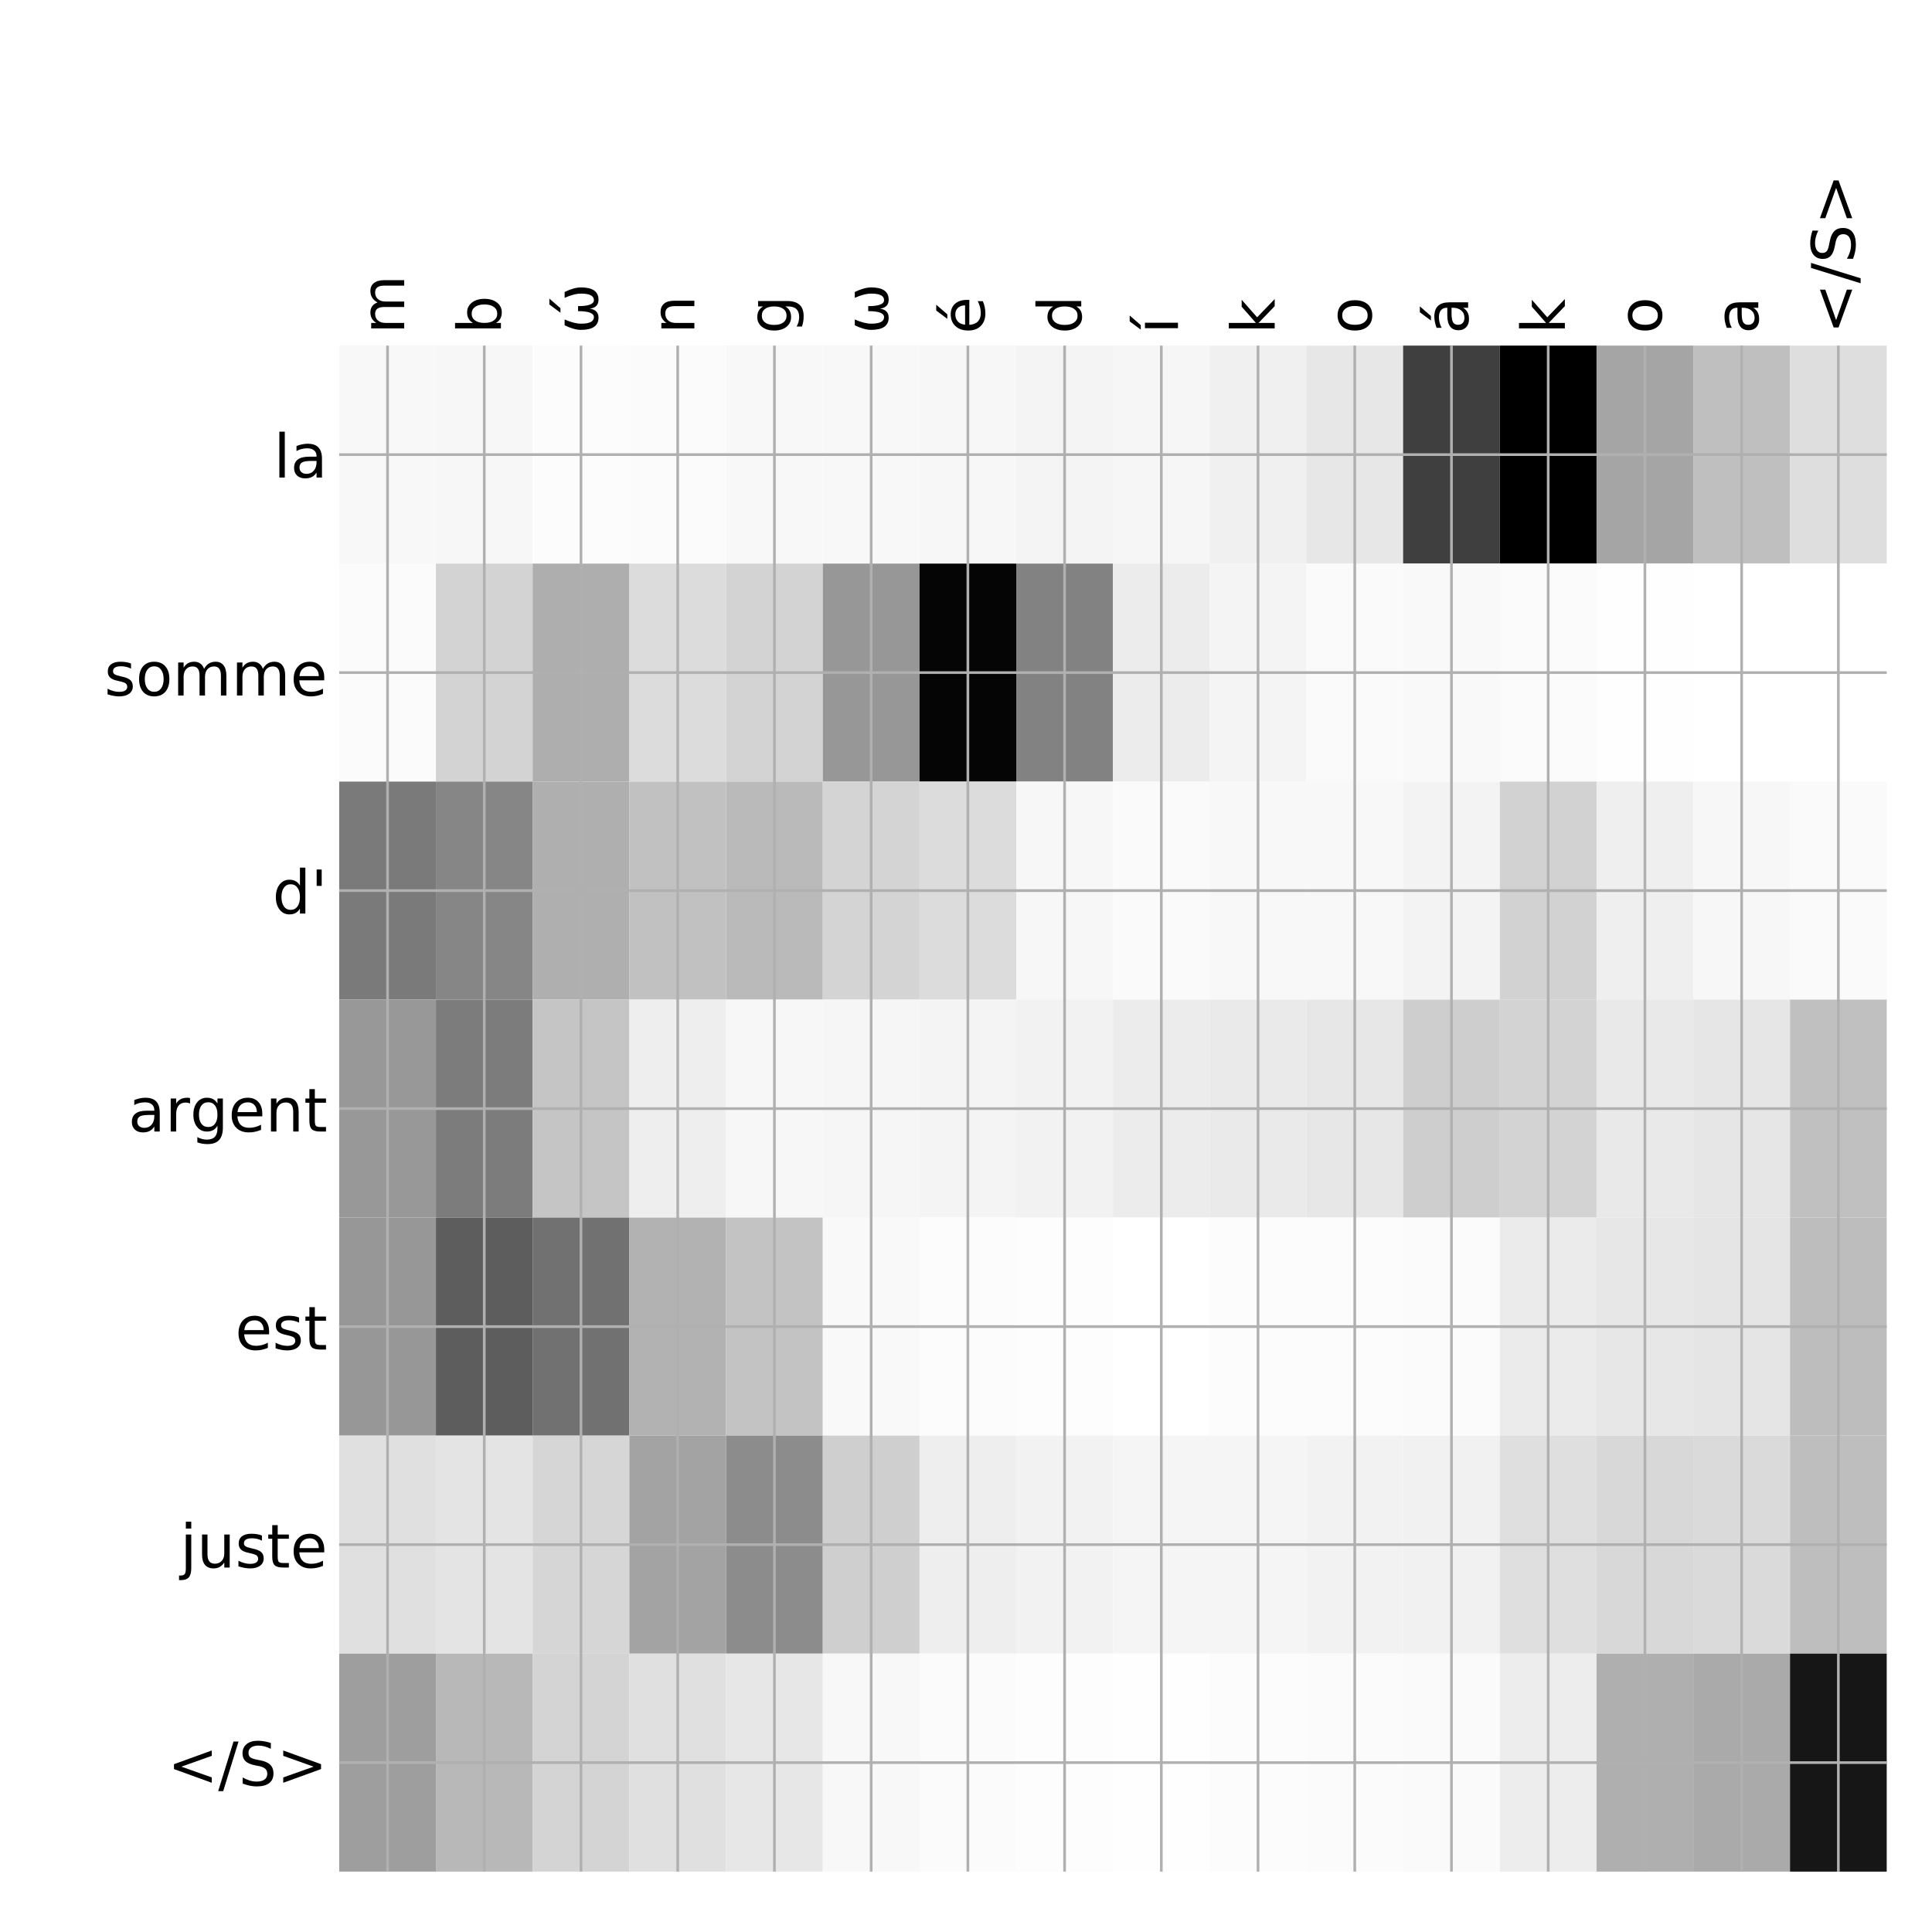 <?xml version="1.0" encoding="utf-8" standalone="no"?>
<!DOCTYPE svg PUBLIC "-//W3C//DTD SVG 1.1//EN"
  "http://www.w3.org/Graphics/SVG/1.1/DTD/svg11.dtd">
<!-- Created with matplotlib (http://matplotlib.org/) -->
<svg height="576pt" version="1.1" viewBox="0 0 576 576" width="576pt" xmlns="http://www.w3.org/2000/svg" xmlns:xlink="http://www.w3.org/1999/xlink">
 <defs>
  <style type="text/css">
*{stroke-linecap:butt;stroke-linejoin:round;}
  </style>
 </defs>
 <g id="figure_1">
  <g id="patch_1">
   <path d="M 0 576 
L 576 576 
L 576 0 
L 0 0 
z
" style="fill:#ffffff;"/>
  </g>
  <g id="axes_1">
   <g id="PolyCollection_1">
    <path clip-path="url(#pc7b82cb792)" d="M 101.125 103.033 
L 101.125 168.029 
L 129.961 168.029 
L 129.961 103.033 
L 101.125 103.033 
z
" style="fill:#f8f8f8;"/>
    <path clip-path="url(#pc7b82cb792)" d="M 129.961 103.033 
L 129.961 168.029 
L 158.797 168.029 
L 158.797 103.033 
L 129.961 103.033 
z
" style="fill:#f7f7f7;"/>
    <path clip-path="url(#pc7b82cb792)" d="M 158.797 103.033 
L 158.797 168.029 
L 187.633 168.029 
L 187.633 103.033 
L 158.797 103.033 
z
" style="fill:#fcfcfc;"/>
    <path clip-path="url(#pc7b82cb792)" d="M 187.633 103.033 
L 187.633 168.029 
L 216.469 168.029 
L 216.469 103.033 
L 187.633 103.033 
z
" style="fill:#fbfbfb;"/>
    <path clip-path="url(#pc7b82cb792)" d="M 216.469 103.033 
L 216.469 168.029 
L 245.305 168.029 
L 245.305 103.033 
L 216.469 103.033 
z
" style="fill:#f8f8f8;"/>
    <path clip-path="url(#pc7b82cb792)" d="M 245.305 103.033 
L 245.305 168.029 
L 274.141 168.029 
L 274.141 103.033 
L 245.305 103.033 
z
" style="fill:#f8f8f8;"/>
    <path clip-path="url(#pc7b82cb792)" d="M 274.141 103.033 
L 274.141 168.029 
L 302.977 168.029 
L 302.977 103.033 
L 274.141 103.033 
z
" style="fill:#f7f7f7;"/>
    <path clip-path="url(#pc7b82cb792)" d="M 302.977 103.033 
L 302.977 168.029 
L 331.812 168.029 
L 331.812 103.033 
L 302.977 103.033 
z
" style="fill:#f4f4f4;"/>
    <path clip-path="url(#pc7b82cb792)" d="M 331.812 103.033 
L 331.812 168.029 
L 360.648 168.029 
L 360.648 103.033 
L 331.812 103.033 
z
" style="fill:#f6f6f6;"/>
    <path clip-path="url(#pc7b82cb792)" d="M 360.648 103.033 
L 360.648 168.029 
L 389.484 168.029 
L 389.484 103.033 
L 360.648 103.033 
z
" style="fill:#f0f0f0;"/>
    <path clip-path="url(#pc7b82cb792)" d="M 389.484 103.033 
L 389.484 168.029 
L 418.32 168.029 
L 418.32 103.033 
L 389.484 103.033 
z
" style="fill:#e7e7e7;"/>
    <path clip-path="url(#pc7b82cb792)" d="M 418.32 103.033 
L 418.32 168.029 
L 447.156 168.029 
L 447.156 103.033 
L 418.32 103.033 
z
" style="fill:#3f3f3f;"/>
    <path clip-path="url(#pc7b82cb792)" d="M 447.156 103.033 
L 447.156 168.029 
L 475.992 168.029 
L 475.992 103.033 
L 447.156 103.033 
z
"/>
    <path clip-path="url(#pc7b82cb792)" d="M 475.992 103.033 
L 475.992 168.029 
L 504.828 168.029 
L 504.828 103.033 
L 475.992 103.033 
z
" style="fill:#a5a5a5;"/>
    <path clip-path="url(#pc7b82cb792)" d="M 504.828 103.033 
L 504.828 168.029 
L 533.664 168.029 
L 533.664 103.033 
L 504.828 103.033 
z
" style="fill:#bfbfbf;"/>
    <path clip-path="url(#pc7b82cb792)" d="M 533.664 103.033 
L 533.664 168.029 
L 562.5 168.029 
L 562.5 103.033 
L 533.664 103.033 
z
" style="fill:#dedede;"/>
    <path clip-path="url(#pc7b82cb792)" d="M 101.125 168.029 
L 101.125 233.024 
L 129.961 233.024 
L 129.961 168.029 
L 101.125 168.029 
z
" style="fill:#fbfbfb;"/>
    <path clip-path="url(#pc7b82cb792)" d="M 129.961 168.029 
L 129.961 233.024 
L 158.797 233.024 
L 158.797 168.029 
L 129.961 168.029 
z
" style="fill:#d3d3d3;"/>
    <path clip-path="url(#pc7b82cb792)" d="M 158.797 168.029 
L 158.797 233.024 
L 187.633 233.024 
L 187.633 168.029 
L 158.797 168.029 
z
" style="fill:#aeaeae;"/>
    <path clip-path="url(#pc7b82cb792)" d="M 187.633 168.029 
L 187.633 233.024 
L 216.469 233.024 
L 216.469 168.029 
L 187.633 168.029 
z
" style="fill:#dcdcdc;"/>
    <path clip-path="url(#pc7b82cb792)" d="M 216.469 168.029 
L 216.469 233.024 
L 245.305 233.024 
L 245.305 168.029 
L 216.469 168.029 
z
" style="fill:#d3d3d3;"/>
    <path clip-path="url(#pc7b82cb792)" d="M 245.305 168.029 
L 245.305 233.024 
L 274.141 233.024 
L 274.141 168.029 
L 245.305 168.029 
z
" style="fill:#979797;"/>
    <path clip-path="url(#pc7b82cb792)" d="M 274.141 168.029 
L 274.141 233.024 
L 302.977 233.024 
L 302.977 168.029 
L 274.141 168.029 
z
" style="fill:#050505;"/>
    <path clip-path="url(#pc7b82cb792)" d="M 302.977 168.029 
L 302.977 233.024 
L 331.812 233.024 
L 331.812 168.029 
L 302.977 168.029 
z
" style="fill:#828282;"/>
    <path clip-path="url(#pc7b82cb792)" d="M 331.812 168.029 
L 331.812 233.024 
L 360.648 233.024 
L 360.648 168.029 
L 331.812 168.029 
z
" style="fill:#ececec;"/>
    <path clip-path="url(#pc7b82cb792)" d="M 360.648 168.029 
L 360.648 233.024 
L 389.484 233.024 
L 389.484 168.029 
L 360.648 168.029 
z
" style="fill:#f4f4f4;"/>
    <path clip-path="url(#pc7b82cb792)" d="M 389.484 168.029 
L 389.484 233.024 
L 418.32 233.024 
L 418.32 168.029 
L 389.484 168.029 
z
" style="fill:#fafafa;"/>
    <path clip-path="url(#pc7b82cb792)" d="M 418.32 168.029 
L 418.32 233.024 
L 447.156 233.024 
L 447.156 168.029 
L 418.32 168.029 
z
" style="fill:#f9f9f9;"/>
    <path clip-path="url(#pc7b82cb792)" d="M 447.156 168.029 
L 447.156 233.024 
L 475.992 233.024 
L 475.992 168.029 
L 447.156 168.029 
z
" style="fill:#fbfbfb;"/>
    <path clip-path="url(#pc7b82cb792)" d="M 475.992 168.029 
L 475.992 233.024 
L 504.828 233.024 
L 504.828 168.029 
L 475.992 168.029 
z
" style="fill:#fefefe;"/>
    <path clip-path="url(#pc7b82cb792)" d="M 504.828 168.029 
L 504.828 233.024 
L 533.664 233.024 
L 533.664 168.029 
L 504.828 168.029 
z
" style="fill:#ffffff;"/>
    <path clip-path="url(#pc7b82cb792)" d="M 533.664 168.029 
L 533.664 233.024 
L 562.5 233.024 
L 562.5 168.029 
L 533.664 168.029 
z
" style="fill:#ffffff;"/>
    <path clip-path="url(#pc7b82cb792)" d="M 101.125 233.024 
L 101.125 298.019 
L 129.961 298.019 
L 129.961 233.024 
L 101.125 233.024 
z
" style="fill:#7a7a7a;"/>
    <path clip-path="url(#pc7b82cb792)" d="M 129.961 233.024 
L 129.961 298.019 
L 158.797 298.019 
L 158.797 233.024 
L 129.961 233.024 
z
" style="fill:#868686;"/>
    <path clip-path="url(#pc7b82cb792)" d="M 158.797 233.024 
L 158.797 298.019 
L 187.633 298.019 
L 187.633 233.024 
L 158.797 233.024 
z
" style="fill:#afafaf;"/>
    <path clip-path="url(#pc7b82cb792)" d="M 187.633 233.024 
L 187.633 298.019 
L 216.469 298.019 
L 216.469 233.024 
L 187.633 233.024 
z
" style="fill:#c1c1c1;"/>
    <path clip-path="url(#pc7b82cb792)" d="M 216.469 233.024 
L 216.469 298.019 
L 245.305 298.019 
L 245.305 233.024 
L 216.469 233.024 
z
" style="fill:#bababa;"/>
    <path clip-path="url(#pc7b82cb792)" d="M 245.305 233.024 
L 245.305 298.019 
L 274.141 298.019 
L 274.141 233.024 
L 245.305 233.024 
z
" style="fill:#d4d4d4;"/>
    <path clip-path="url(#pc7b82cb792)" d="M 274.141 233.024 
L 274.141 298.019 
L 302.977 298.019 
L 302.977 233.024 
L 274.141 233.024 
z
" style="fill:#dcdcdc;"/>
    <path clip-path="url(#pc7b82cb792)" d="M 302.977 233.024 
L 302.977 298.019 
L 331.812 298.019 
L 331.812 233.024 
L 302.977 233.024 
z
" style="fill:#f7f7f7;"/>
    <path clip-path="url(#pc7b82cb792)" d="M 331.812 233.024 
L 331.812 298.019 
L 360.648 298.019 
L 360.648 233.024 
L 331.812 233.024 
z
" style="fill:#fafafa;"/>
    <path clip-path="url(#pc7b82cb792)" d="M 360.648 233.024 
L 360.648 298.019 
L 389.484 298.019 
L 389.484 233.024 
L 360.648 233.024 
z
" style="fill:#f8f8f8;"/>
    <path clip-path="url(#pc7b82cb792)" d="M 389.484 233.024 
L 389.484 298.019 
L 418.32 298.019 
L 418.32 233.024 
L 389.484 233.024 
z
" style="fill:#f8f8f8;"/>
    <path clip-path="url(#pc7b82cb792)" d="M 418.32 233.024 
L 418.32 298.019 
L 447.156 298.019 
L 447.156 233.024 
L 418.32 233.024 
z
" style="fill:#f3f3f3;"/>
    <path clip-path="url(#pc7b82cb792)" d="M 447.156 233.024 
L 447.156 298.019 
L 475.992 298.019 
L 475.992 233.024 
L 447.156 233.024 
z
" style="fill:#d2d2d2;"/>
    <path clip-path="url(#pc7b82cb792)" d="M 475.992 233.024 
L 475.992 298.019 
L 504.828 298.019 
L 504.828 233.024 
L 475.992 233.024 
z
" style="fill:#efefef;"/>
    <path clip-path="url(#pc7b82cb792)" d="M 504.828 233.024 
L 504.828 298.019 
L 533.664 298.019 
L 533.664 233.024 
L 504.828 233.024 
z
" style="fill:#f7f7f7;"/>
    <path clip-path="url(#pc7b82cb792)" d="M 533.664 233.024 
L 533.664 298.019 
L 562.5 298.019 
L 562.5 233.024 
L 533.664 233.024 
z
" style="fill:#fafafa;"/>
    <path clip-path="url(#pc7b82cb792)" d="M 101.125 298.019 
L 101.125 363.014 
L 129.961 363.014 
L 129.961 298.019 
L 101.125 298.019 
z
" style="fill:#989898;"/>
    <path clip-path="url(#pc7b82cb792)" d="M 129.961 298.019 
L 129.961 363.014 
L 158.797 363.014 
L 158.797 298.019 
L 129.961 298.019 
z
" style="fill:#7c7c7c;"/>
    <path clip-path="url(#pc7b82cb792)" d="M 158.797 298.019 
L 158.797 363.014 
L 187.633 363.014 
L 187.633 298.019 
L 158.797 298.019 
z
" style="fill:#c5c5c5;"/>
    <path clip-path="url(#pc7b82cb792)" d="M 187.633 298.019 
L 187.633 363.014 
L 216.469 363.014 
L 216.469 298.019 
L 187.633 298.019 
z
" style="fill:#eeeeee;"/>
    <path clip-path="url(#pc7b82cb792)" d="M 216.469 298.019 
L 216.469 363.014 
L 245.305 363.014 
L 245.305 298.019 
L 216.469 298.019 
z
" style="fill:#f7f7f7;"/>
    <path clip-path="url(#pc7b82cb792)" d="M 245.305 298.019 
L 245.305 363.014 
L 274.141 363.014 
L 274.141 298.019 
L 245.305 298.019 
z
" style="fill:#f6f6f6;"/>
    <path clip-path="url(#pc7b82cb792)" d="M 274.141 298.019 
L 274.141 363.014 
L 302.977 363.014 
L 302.977 298.019 
L 274.141 298.019 
z
" style="fill:#f4f4f4;"/>
    <path clip-path="url(#pc7b82cb792)" d="M 302.977 298.019 
L 302.977 363.014 
L 331.812 363.014 
L 331.812 298.019 
L 302.977 298.019 
z
" style="fill:#f2f2f2;"/>
    <path clip-path="url(#pc7b82cb792)" d="M 331.812 298.019 
L 331.812 363.014 
L 360.648 363.014 
L 360.648 298.019 
L 331.812 298.019 
z
" style="fill:#ececec;"/>
    <path clip-path="url(#pc7b82cb792)" d="M 360.648 298.019 
L 360.648 363.014 
L 389.484 363.014 
L 389.484 298.019 
L 360.648 298.019 
z
" style="fill:#eaeaea;"/>
    <path clip-path="url(#pc7b82cb792)" d="M 389.484 298.019 
L 389.484 363.014 
L 418.32 363.014 
L 418.32 298.019 
L 389.484 298.019 
z
" style="fill:#e7e7e7;"/>
    <path clip-path="url(#pc7b82cb792)" d="M 418.32 298.019 
L 418.32 363.014 
L 447.156 363.014 
L 447.156 298.019 
L 418.32 298.019 
z
" style="fill:#cecece;"/>
    <path clip-path="url(#pc7b82cb792)" d="M 447.156 298.019 
L 447.156 363.014 
L 475.992 363.014 
L 475.992 298.019 
L 447.156 298.019 
z
" style="fill:#d3d3d3;"/>
    <path clip-path="url(#pc7b82cb792)" d="M 475.992 298.019 
L 475.992 363.014 
L 504.828 363.014 
L 504.828 298.019 
L 475.992 298.019 
z
" style="fill:#e9e9e9;"/>
    <path clip-path="url(#pc7b82cb792)" d="M 504.828 298.019 
L 504.828 363.014 
L 533.664 363.014 
L 533.664 298.019 
L 504.828 298.019 
z
" style="fill:#e6e6e6;"/>
    <path clip-path="url(#pc7b82cb792)" d="M 533.664 298.019 
L 533.664 363.014 
L 562.5 363.014 
L 562.5 298.019 
L 533.664 298.019 
z
" style="fill:#c0c0c0;"/>
    <path clip-path="url(#pc7b82cb792)" d="M 101.125 363.014 
L 101.125 428.01 
L 129.961 428.01 
L 129.961 363.014 
L 101.125 363.014 
z
" style="fill:#979797;"/>
    <path clip-path="url(#pc7b82cb792)" d="M 129.961 363.014 
L 129.961 428.01 
L 158.797 428.01 
L 158.797 363.014 
L 129.961 363.014 
z
" style="fill:#5d5d5d;"/>
    <path clip-path="url(#pc7b82cb792)" d="M 158.797 363.014 
L 158.797 428.01 
L 187.633 428.01 
L 187.633 363.014 
L 158.797 363.014 
z
" style="fill:#717171;"/>
    <path clip-path="url(#pc7b82cb792)" d="M 187.633 363.014 
L 187.633 428.01 
L 216.469 428.01 
L 216.469 363.014 
L 187.633 363.014 
z
" style="fill:#b2b2b2;"/>
    <path clip-path="url(#pc7b82cb792)" d="M 216.469 363.014 
L 216.469 428.01 
L 245.305 428.01 
L 245.305 363.014 
L 216.469 363.014 
z
" style="fill:#c3c3c3;"/>
    <path clip-path="url(#pc7b82cb792)" d="M 245.305 363.014 
L 245.305 428.01 
L 274.141 428.01 
L 274.141 363.014 
L 245.305 363.014 
z
" style="fill:#f9f9f9;"/>
    <path clip-path="url(#pc7b82cb792)" d="M 274.141 363.014 
L 274.141 428.01 
L 302.977 428.01 
L 302.977 363.014 
L 274.141 363.014 
z
" style="fill:#fcfcfc;"/>
    <path clip-path="url(#pc7b82cb792)" d="M 302.977 363.014 
L 302.977 428.01 
L 331.812 428.01 
L 331.812 363.014 
L 302.977 363.014 
z
" style="fill:#fdfdfd;"/>
    <path clip-path="url(#pc7b82cb792)" d="M 331.812 363.014 
L 331.812 428.01 
L 360.648 428.01 
L 360.648 363.014 
L 331.812 363.014 
z
" style="fill:#ffffff;"/>
    <path clip-path="url(#pc7b82cb792)" d="M 360.648 363.014 
L 360.648 428.01 
L 389.484 428.01 
L 389.484 363.014 
L 360.648 363.014 
z
" style="fill:#fcfcfc;"/>
    <path clip-path="url(#pc7b82cb792)" d="M 389.484 363.014 
L 389.484 428.01 
L 418.32 428.01 
L 418.32 363.014 
L 389.484 363.014 
z
" style="fill:#fcfcfc;"/>
    <path clip-path="url(#pc7b82cb792)" d="M 418.32 363.014 
L 418.32 428.01 
L 447.156 428.01 
L 447.156 363.014 
L 418.32 363.014 
z
" style="fill:#fbfbfb;"/>
    <path clip-path="url(#pc7b82cb792)" d="M 447.156 363.014 
L 447.156 428.01 
L 475.992 428.01 
L 475.992 363.014 
L 447.156 363.014 
z
" style="fill:#ebebeb;"/>
    <path clip-path="url(#pc7b82cb792)" d="M 475.992 363.014 
L 475.992 428.01 
L 504.828 428.01 
L 504.828 363.014 
L 475.992 363.014 
z
" style="fill:#e7e7e7;"/>
    <path clip-path="url(#pc7b82cb792)" d="M 504.828 363.014 
L 504.828 428.01 
L 533.664 428.01 
L 533.664 363.014 
L 504.828 363.014 
z
" style="fill:#e5e5e5;"/>
    <path clip-path="url(#pc7b82cb792)" d="M 533.664 363.014 
L 533.664 428.01 
L 562.5 428.01 
L 562.5 363.014 
L 533.664 363.014 
z
" style="fill:#bdbdbd;"/>
    <path clip-path="url(#pc7b82cb792)" d="M 101.125 428.01 
L 101.125 493.005 
L 129.961 493.005 
L 129.961 428.01 
L 101.125 428.01 
z
" style="fill:#e0e0e0;"/>
    <path clip-path="url(#pc7b82cb792)" d="M 129.961 428.01 
L 129.961 493.005 
L 158.797 493.005 
L 158.797 428.01 
L 129.961 428.01 
z
" style="fill:#e4e4e4;"/>
    <path clip-path="url(#pc7b82cb792)" d="M 158.797 428.01 
L 158.797 493.005 
L 187.633 493.005 
L 187.633 428.01 
L 158.797 428.01 
z
" style="fill:#d6d6d6;"/>
    <path clip-path="url(#pc7b82cb792)" d="M 187.633 428.01 
L 187.633 493.005 
L 216.469 493.005 
L 216.469 428.01 
L 187.633 428.01 
z
" style="fill:#a3a3a3;"/>
    <path clip-path="url(#pc7b82cb792)" d="M 216.469 428.01 
L 216.469 493.005 
L 245.305 493.005 
L 245.305 428.01 
L 216.469 428.01 
z
" style="fill:#8c8c8c;"/>
    <path clip-path="url(#pc7b82cb792)" d="M 245.305 428.01 
L 245.305 493.005 
L 274.141 493.005 
L 274.141 428.01 
L 245.305 428.01 
z
" style="fill:#cfcfcf;"/>
    <path clip-path="url(#pc7b82cb792)" d="M 274.141 428.01 
L 274.141 493.005 
L 302.977 493.005 
L 302.977 428.01 
L 274.141 428.01 
z
" style="fill:#eeeeee;"/>
    <path clip-path="url(#pc7b82cb792)" d="M 302.977 428.01 
L 302.977 493.005 
L 331.812 493.005 
L 331.812 428.01 
L 302.977 428.01 
z
" style="fill:#f2f2f2;"/>
    <path clip-path="url(#pc7b82cb792)" d="M 331.812 428.01 
L 331.812 493.005 
L 360.648 493.005 
L 360.648 428.01 
L 331.812 428.01 
z
" style="fill:#f5f5f5;"/>
    <path clip-path="url(#pc7b82cb792)" d="M 360.648 428.01 
L 360.648 493.005 
L 389.484 493.005 
L 389.484 428.01 
L 360.648 428.01 
z
" style="fill:#f5f5f5;"/>
    <path clip-path="url(#pc7b82cb792)" d="M 389.484 428.01 
L 389.484 493.005 
L 418.32 493.005 
L 418.32 428.01 
L 389.484 428.01 
z
" style="fill:#f2f2f2;"/>
    <path clip-path="url(#pc7b82cb792)" d="M 418.32 428.01 
L 418.32 493.005 
L 447.156 493.005 
L 447.156 428.01 
L 418.32 428.01 
z
" style="fill:#f1f1f1;"/>
    <path clip-path="url(#pc7b82cb792)" d="M 447.156 428.01 
L 447.156 493.005 
L 475.992 493.005 
L 475.992 428.01 
L 447.156 428.01 
z
" style="fill:#dfdfdf;"/>
    <path clip-path="url(#pc7b82cb792)" d="M 475.992 428.01 
L 475.992 493.005 
L 504.828 493.005 
L 504.828 428.01 
L 475.992 428.01 
z
" style="fill:#d8d8d8;"/>
    <path clip-path="url(#pc7b82cb792)" d="M 504.828 428.01 
L 504.828 493.005 
L 533.664 493.005 
L 533.664 428.01 
L 504.828 428.01 
z
" style="fill:#dadada;"/>
    <path clip-path="url(#pc7b82cb792)" d="M 533.664 428.01 
L 533.664 493.005 
L 562.5 493.005 
L 562.5 428.01 
L 533.664 428.01 
z
" style="fill:#bebebe;"/>
    <path clip-path="url(#pc7b82cb792)" d="M 101.125 493.005 
L 101.125 558 
L 129.961 558 
L 129.961 493.005 
L 101.125 493.005 
z
" style="fill:#9e9e9e;"/>
    <path clip-path="url(#pc7b82cb792)" d="M 129.961 493.005 
L 129.961 558 
L 158.797 558 
L 158.797 493.005 
L 129.961 493.005 
z
" style="fill:#b8b8b8;"/>
    <path clip-path="url(#pc7b82cb792)" d="M 158.797 493.005 
L 158.797 558 
L 187.633 558 
L 187.633 493.005 
L 158.797 493.005 
z
" style="fill:#d4d4d4;"/>
    <path clip-path="url(#pc7b82cb792)" d="M 187.633 493.005 
L 187.633 558 
L 216.469 558 
L 216.469 493.005 
L 187.633 493.005 
z
" style="fill:#e0e0e0;"/>
    <path clip-path="url(#pc7b82cb792)" d="M 216.469 493.005 
L 216.469 558 
L 245.305 558 
L 245.305 493.005 
L 216.469 493.005 
z
" style="fill:#e7e7e7;"/>
    <path clip-path="url(#pc7b82cb792)" d="M 245.305 493.005 
L 245.305 558 
L 274.141 558 
L 274.141 493.005 
L 245.305 493.005 
z
" style="fill:#f8f8f8;"/>
    <path clip-path="url(#pc7b82cb792)" d="M 274.141 493.005 
L 274.141 558 
L 302.977 558 
L 302.977 493.005 
L 274.141 493.005 
z
" style="fill:#fbfbfb;"/>
    <path clip-path="url(#pc7b82cb792)" d="M 302.977 493.005 
L 302.977 558 
L 331.812 558 
L 331.812 493.005 
L 302.977 493.005 
z
" style="fill:#fdfdfd;"/>
    <path clip-path="url(#pc7b82cb792)" d="M 331.812 493.005 
L 331.812 558 
L 360.648 558 
L 360.648 493.005 
L 331.812 493.005 
z
" style="fill:#fefefe;"/>
    <path clip-path="url(#pc7b82cb792)" d="M 360.648 493.005 
L 360.648 558 
L 389.484 558 
L 389.484 493.005 
L 360.648 493.005 
z
" style="fill:#fcfcfc;"/>
    <path clip-path="url(#pc7b82cb792)" d="M 389.484 493.005 
L 389.484 558 
L 418.32 558 
L 418.32 493.005 
L 389.484 493.005 
z
" style="fill:#fbfbfb;"/>
    <path clip-path="url(#pc7b82cb792)" d="M 418.32 493.005 
L 418.32 558 
L 447.156 558 
L 447.156 493.005 
L 418.32 493.005 
z
" style="fill:#fafafa;"/>
    <path clip-path="url(#pc7b82cb792)" d="M 447.156 493.005 
L 447.156 558 
L 475.992 558 
L 475.992 493.005 
L 447.156 493.005 
z
" style="fill:#ededed;"/>
    <path clip-path="url(#pc7b82cb792)" d="M 475.992 493.005 
L 475.992 558 
L 504.828 558 
L 504.828 493.005 
L 475.992 493.005 
z
" style="fill:#afafaf;"/>
    <path clip-path="url(#pc7b82cb792)" d="M 504.828 493.005 
L 504.828 558 
L 533.664 558 
L 533.664 493.005 
L 504.828 493.005 
z
" style="fill:#aaaaaa;"/>
    <path clip-path="url(#pc7b82cb792)" d="M 533.664 493.005 
L 533.664 558 
L 562.5 558 
L 562.5 493.005 
L 533.664 493.005 
z
" style="fill:#161616;"/>
   </g>
   <g id="matplotlib.axis_1">
    <g id="xtick_1">
     <g id="line2d_1">
      <path clip-path="url(#pc7b82cb792)" d="M 115.543 558 
L 115.543 103.033 
" style="fill:none;stroke:#b0b0b0;stroke-linecap:square;stroke-width:0.8;"/>
     </g>
     <g id="line2d_2"/>
     <g id="text_1">
      <!-- m -->
      <defs>
       <path d="M 52 44.188 
Q 55.375 50.25 60.062 53.125 
Q 64.75 56 71.094 56 
Q 79.641 56 84.281 50.016 
Q 88.922 44.047 88.922 33.016 
L 88.922 0 
L 79.891 0 
L 79.891 32.719 
Q 79.891 40.578 77.094 44.375 
Q 74.312 48.188 68.609 48.188 
Q 61.625 48.188 57.562 43.547 
Q 53.516 38.922 53.516 30.906 
L 53.516 0 
L 44.484 0 
L 44.484 32.719 
Q 44.484 40.625 41.703 44.406 
Q 38.922 48.188 33.109 48.188 
Q 26.219 48.188 22.156 43.531 
Q 18.109 38.875 18.109 30.906 
L 18.109 0 
L 9.078 0 
L 9.078 54.688 
L 18.109 54.688 
L 18.109 46.188 
Q 21.188 51.219 25.484 53.609 
Q 29.781 56 35.688 56 
Q 41.656 56 45.828 52.969 
Q 50 49.953 52 44.188 
z
" id="DejaVuSans-6d"/>
      </defs>
      <g transform="translate(120.51 99.533)rotate(-90)scale(0.18 -0.18)">
       <use xlink:href="#DejaVuSans-6d"/>
      </g>
     </g>
    </g>
    <g id="xtick_2">
     <g id="line2d_3">
      <path clip-path="url(#pc7b82cb792)" d="M 144.379 558 
L 144.379 103.033 
" style="fill:none;stroke:#b0b0b0;stroke-linecap:square;stroke-width:0.8;"/>
     </g>
     <g id="line2d_4"/>
     <g id="text_2">
      <!-- b -->
      <defs>
       <path d="M 48.688 27.297 
Q 48.688 37.203 44.609 42.844 
Q 40.531 48.484 33.406 48.484 
Q 26.266 48.484 22.188 42.844 
Q 18.109 37.203 18.109 27.297 
Q 18.109 17.391 22.188 11.75 
Q 26.266 6.109 33.406 6.109 
Q 40.531 6.109 44.609 11.75 
Q 48.688 17.391 48.688 27.297 
z
M 18.109 46.391 
Q 20.953 51.266 25.266 53.625 
Q 29.594 56 35.594 56 
Q 45.562 56 51.781 48.094 
Q 58.016 40.188 58.016 27.297 
Q 58.016 14.406 51.781 6.484 
Q 45.562 -1.422 35.594 -1.422 
Q 29.594 -1.422 25.266 0.953 
Q 20.953 3.328 18.109 8.203 
L 18.109 0 
L 9.078 0 
L 9.078 75.984 
L 18.109 75.984 
z
" id="DejaVuSans-62"/>
      </defs>
      <g transform="translate(149.346 99.533)rotate(-90)scale(0.18 -0.18)">
       <use xlink:href="#DejaVuSans-62"/>
      </g>
     </g>
    </g>
    <g id="xtick_3">
     <g id="line2d_5">
      <path clip-path="url(#pc7b82cb792)" d="M 173.215 558 
L 173.215 103.033 
" style="fill:none;stroke:#b0b0b0;stroke-linecap:square;stroke-width:0.8;"/>
     </g>
     <g id="line2d_6"/>
     <g id="text_3">
      <!-- ώ -->
      <defs>
       <path d="M 26.859 -1.422 
Q 6.594 -1.422 6.594 27.594 
Q 6.594 39.062 14.156 54.688 
L 23.828 54.688 
Q 16.844 39.062 16.844 27.344 
Q 16.844 6.203 27.688 6.203 
Q 37.594 6.203 37.594 32.469 
L 45.906 32.469 
Q 45.906 6.203 55.812 6.203 
Q 66.656 6.203 66.656 27.344 
Q 66.656 39.062 59.672 54.688 
L 69.344 54.688 
Q 76.906 39.062 76.906 27.594 
Q 76.906 -1.422 56.641 -1.422 
Q 43.359 -1.422 41.75 13.188 
Q 39.75 -1.422 26.859 -1.422 
z
M 48.656 79.984 
L 58.375 79.984 
L 42.469 61.625 
L 34.984 61.625 
z
" id="DejaVuSans-3ce"/>
      </defs>
      <g transform="translate(178.182 99.533)rotate(-90)scale(0.18 -0.18)">
       <use xlink:href="#DejaVuSans-3ce"/>
      </g>
     </g>
    </g>
    <g id="xtick_4">
     <g id="line2d_7">
      <path clip-path="url(#pc7b82cb792)" d="M 202.051 558 
L 202.051 103.033 
" style="fill:none;stroke:#b0b0b0;stroke-linecap:square;stroke-width:0.8;"/>
     </g>
     <g id="line2d_8"/>
     <g id="text_4">
      <!-- n -->
      <defs>
       <path d="M 54.891 33.016 
L 54.891 0 
L 45.906 0 
L 45.906 32.719 
Q 45.906 40.484 42.875 44.328 
Q 39.844 48.188 33.797 48.188 
Q 26.516 48.188 22.312 43.547 
Q 18.109 38.922 18.109 30.906 
L 18.109 0 
L 9.078 0 
L 9.078 54.688 
L 18.109 54.688 
L 18.109 46.188 
Q 21.344 51.125 25.703 53.562 
Q 30.078 56 35.797 56 
Q 45.219 56 50.047 50.172 
Q 54.891 44.344 54.891 33.016 
z
" id="DejaVuSans-6e"/>
      </defs>
      <g transform="translate(207.018 99.533)rotate(-90)scale(0.18 -0.18)">
       <use xlink:href="#DejaVuSans-6e"/>
      </g>
     </g>
    </g>
    <g id="xtick_5">
     <g id="line2d_9">
      <path clip-path="url(#pc7b82cb792)" d="M 230.887 558 
L 230.887 103.033 
" style="fill:none;stroke:#b0b0b0;stroke-linecap:square;stroke-width:0.8;"/>
     </g>
     <g id="line2d_10"/>
     <g id="text_5">
      <!-- g -->
      <defs>
       <path d="M 45.406 27.984 
Q 45.406 37.75 41.375 43.109 
Q 37.359 48.484 30.078 48.484 
Q 22.859 48.484 18.828 43.109 
Q 14.797 37.75 14.797 27.984 
Q 14.797 18.266 18.828 12.891 
Q 22.859 7.516 30.078 7.516 
Q 37.359 7.516 41.375 12.891 
Q 45.406 18.266 45.406 27.984 
z
M 54.391 6.781 
Q 54.391 -7.172 48.188 -13.984 
Q 42 -20.797 29.203 -20.797 
Q 24.469 -20.797 20.266 -20.094 
Q 16.062 -19.391 12.109 -17.922 
L 12.109 -9.188 
Q 16.062 -11.328 19.922 -12.344 
Q 23.781 -13.375 27.781 -13.375 
Q 36.625 -13.375 41.016 -8.766 
Q 45.406 -4.156 45.406 5.172 
L 45.406 9.625 
Q 42.625 4.781 38.281 2.391 
Q 33.938 0 27.875 0 
Q 17.828 0 11.672 7.656 
Q 5.516 15.328 5.516 27.984 
Q 5.516 40.672 11.672 48.328 
Q 17.828 56 27.875 56 
Q 33.938 56 38.281 53.609 
Q 42.625 51.219 45.406 46.391 
L 45.406 54.688 
L 54.391 54.688 
z
" id="DejaVuSans-67"/>
      </defs>
      <g transform="translate(235.854 99.533)rotate(-90)scale(0.18 -0.18)">
       <use xlink:href="#DejaVuSans-67"/>
      </g>
     </g>
    </g>
    <g id="xtick_6">
     <g id="line2d_11">
      <path clip-path="url(#pc7b82cb792)" d="M 259.723 558 
L 259.723 103.033 
" style="fill:none;stroke:#b0b0b0;stroke-linecap:square;stroke-width:0.8;"/>
     </g>
     <g id="line2d_12"/>
     <g id="text_6">
      <!-- ω -->
      <defs>
       <path d="M 26.859 -1.422 
Q 6.594 -1.422 6.594 27.594 
Q 6.594 39.062 14.156 54.688 
L 23.828 54.688 
Q 16.844 39.062 16.844 27.344 
Q 16.844 6.203 27.688 6.203 
Q 37.594 6.203 37.594 32.469 
L 45.906 32.469 
Q 45.906 6.203 55.812 6.203 
Q 66.656 6.203 66.656 27.344 
Q 66.656 39.062 59.672 54.688 
L 69.344 54.688 
Q 76.906 39.062 76.906 27.594 
Q 76.906 -1.422 56.641 -1.422 
Q 43.359 -1.422 41.75 13.188 
Q 39.75 -1.422 26.859 -1.422 
z
" id="DejaVuSans-3c9"/>
      </defs>
      <g transform="translate(264.69 99.533)rotate(-90)scale(0.18 -0.18)">
       <use xlink:href="#DejaVuSans-3c9"/>
      </g>
     </g>
    </g>
    <g id="xtick_7">
     <g id="line2d_13">
      <path clip-path="url(#pc7b82cb792)" d="M 288.559 558 
L 288.559 103.033 
" style="fill:none;stroke:#b0b0b0;stroke-linecap:square;stroke-width:0.8;"/>
     </g>
     <g id="line2d_14"/>
     <g id="text_7">
      <!-- é -->
      <defs>
       <path d="M 56.203 29.594 
L 56.203 25.203 
L 14.891 25.203 
Q 15.484 15.922 20.484 11.062 
Q 25.484 6.203 34.422 6.203 
Q 39.594 6.203 44.453 7.469 
Q 49.312 8.734 54.109 11.281 
L 54.109 2.781 
Q 49.266 0.734 44.188 -0.344 
Q 39.109 -1.422 33.891 -1.422 
Q 20.797 -1.422 13.156 6.188 
Q 5.516 13.812 5.516 26.812 
Q 5.516 40.234 12.766 48.109 
Q 20.016 56 32.328 56 
Q 43.359 56 49.781 48.891 
Q 56.203 41.797 56.203 29.594 
z
M 47.219 32.234 
Q 47.125 39.594 43.094 43.984 
Q 39.062 48.391 32.422 48.391 
Q 24.906 48.391 20.391 44.141 
Q 15.875 39.891 15.188 32.172 
z
M 38.531 79.984 
L 48.25 79.984 
L 32.344 61.625 
L 24.859 61.625 
z
" id="DejaVuSans-e9"/>
      </defs>
      <g transform="translate(293.525 99.533)rotate(-90)scale(0.18 -0.18)">
       <use xlink:href="#DejaVuSans-e9"/>
      </g>
     </g>
    </g>
    <g id="xtick_8">
     <g id="line2d_15">
      <path clip-path="url(#pc7b82cb792)" d="M 317.395 558 
L 317.395 103.033 
" style="fill:none;stroke:#b0b0b0;stroke-linecap:square;stroke-width:0.8;"/>
     </g>
     <g id="line2d_16"/>
     <g id="text_8">
      <!-- d -->
      <defs>
       <path d="M 45.406 46.391 
L 45.406 75.984 
L 54.391 75.984 
L 54.391 0 
L 45.406 0 
L 45.406 8.203 
Q 42.578 3.328 38.25 0.953 
Q 33.938 -1.422 27.875 -1.422 
Q 17.969 -1.422 11.734 6.484 
Q 5.516 14.406 5.516 27.297 
Q 5.516 40.188 11.734 48.094 
Q 17.969 56 27.875 56 
Q 33.938 56 38.25 53.625 
Q 42.578 51.266 45.406 46.391 
z
M 14.797 27.297 
Q 14.797 17.391 18.875 11.75 
Q 22.953 6.109 30.078 6.109 
Q 37.203 6.109 41.297 11.75 
Q 45.406 17.391 45.406 27.297 
Q 45.406 37.203 41.297 42.844 
Q 37.203 48.484 30.078 48.484 
Q 22.953 48.484 18.875 42.844 
Q 14.797 37.203 14.797 27.297 
z
" id="DejaVuSans-64"/>
      </defs>
      <g transform="translate(322.361 99.533)rotate(-90)scale(0.18 -0.18)">
       <use xlink:href="#DejaVuSans-64"/>
      </g>
     </g>
    </g>
    <g id="xtick_9">
     <g id="line2d_17">
      <path clip-path="url(#pc7b82cb792)" d="M 346.23 558 
L 346.23 103.033 
" style="fill:none;stroke:#b0b0b0;stroke-linecap:square;stroke-width:0.8;"/>
     </g>
     <g id="line2d_18"/>
     <g id="text_9">
      <!-- í -->
      <defs>
       <path d="M 20.656 79.984 
L 30.375 79.984 
L 14.469 61.625 
L 6.984 61.625 
z
M 9.422 54.688 
L 18.406 54.688 
L 18.406 0 
L 9.422 0 
z
M 13.922 56 
z
" id="DejaVuSans-ed"/>
      </defs>
      <g transform="translate(351.197 99.533)rotate(-90)scale(0.18 -0.18)">
       <use xlink:href="#DejaVuSans-ed"/>
      </g>
     </g>
    </g>
    <g id="xtick_10">
     <g id="line2d_19">
      <path clip-path="url(#pc7b82cb792)" d="M 375.066 558 
L 375.066 103.033 
" style="fill:none;stroke:#b0b0b0;stroke-linecap:square;stroke-width:0.8;"/>
     </g>
     <g id="line2d_20"/>
     <g id="text_10">
      <!-- k -->
      <defs>
       <path d="M 9.078 75.984 
L 18.109 75.984 
L 18.109 31.109 
L 44.922 54.688 
L 56.391 54.688 
L 27.391 29.109 
L 57.625 0 
L 45.906 0 
L 18.109 26.703 
L 18.109 0 
L 9.078 0 
z
" id="DejaVuSans-6b"/>
      </defs>
      <g transform="translate(380.033 99.533)rotate(-90)scale(0.18 -0.18)">
       <use xlink:href="#DejaVuSans-6b"/>
      </g>
     </g>
    </g>
    <g id="xtick_11">
     <g id="line2d_21">
      <path clip-path="url(#pc7b82cb792)" d="M 403.902 558 
L 403.902 103.033 
" style="fill:none;stroke:#b0b0b0;stroke-linecap:square;stroke-width:0.8;"/>
     </g>
     <g id="line2d_22"/>
     <g id="text_11">
      <!-- o -->
      <defs>
       <path d="M 30.609 48.391 
Q 23.391 48.391 19.188 42.75 
Q 14.984 37.109 14.984 27.297 
Q 14.984 17.484 19.156 11.844 
Q 23.344 6.203 30.609 6.203 
Q 37.797 6.203 41.984 11.859 
Q 46.188 17.531 46.188 27.297 
Q 46.188 37.016 41.984 42.703 
Q 37.797 48.391 30.609 48.391 
z
M 30.609 56 
Q 42.328 56 49.016 48.375 
Q 55.719 40.766 55.719 27.297 
Q 55.719 13.875 49.016 6.219 
Q 42.328 -1.422 30.609 -1.422 
Q 18.844 -1.422 12.172 6.219 
Q 5.516 13.875 5.516 27.297 
Q 5.516 40.766 12.172 48.375 
Q 18.844 56 30.609 56 
z
" id="DejaVuSans-6f"/>
      </defs>
      <g transform="translate(408.869 99.533)rotate(-90)scale(0.18 -0.18)">
       <use xlink:href="#DejaVuSans-6f"/>
      </g>
     </g>
    </g>
    <g id="xtick_12">
     <g id="line2d_23">
      <path clip-path="url(#pc7b82cb792)" d="M 432.738 558 
L 432.738 103.033 
" style="fill:none;stroke:#b0b0b0;stroke-linecap:square;stroke-width:0.8;"/>
     </g>
     <g id="line2d_24"/>
     <g id="text_12">
      <!-- á -->
      <defs>
       <path d="M 34.281 27.484 
Q 23.391 27.484 19.188 25 
Q 14.984 22.516 14.984 16.5 
Q 14.984 11.719 18.141 8.906 
Q 21.297 6.109 26.703 6.109 
Q 34.188 6.109 38.703 11.406 
Q 43.219 16.703 43.219 25.484 
L 43.219 27.484 
z
M 52.203 31.203 
L 52.203 0 
L 43.219 0 
L 43.219 8.297 
Q 40.141 3.328 35.547 0.953 
Q 30.953 -1.422 24.312 -1.422 
Q 15.922 -1.422 10.953 3.297 
Q 6 8.016 6 15.922 
Q 6 25.141 12.172 29.828 
Q 18.359 34.516 30.609 34.516 
L 43.219 34.516 
L 43.219 35.406 
Q 43.219 41.609 39.141 45 
Q 35.062 48.391 27.688 48.391 
Q 23 48.391 18.547 47.266 
Q 14.109 46.141 10.016 43.891 
L 10.016 52.203 
Q 14.938 54.109 19.578 55.047 
Q 24.219 56 28.609 56 
Q 40.484 56 46.344 49.844 
Q 52.203 43.703 52.203 31.203 
z
M 35.781 79.984 
L 45.5 79.984 
L 29.594 61.625 
L 22.109 61.625 
z
" id="DejaVuSans-e1"/>
      </defs>
      <g transform="translate(437.705 99.533)rotate(-90)scale(0.18 -0.18)">
       <use xlink:href="#DejaVuSans-e1"/>
      </g>
     </g>
    </g>
    <g id="xtick_13">
     <g id="line2d_25">
      <path clip-path="url(#pc7b82cb792)" d="M 461.574 558 
L 461.574 103.033 
" style="fill:none;stroke:#b0b0b0;stroke-linecap:square;stroke-width:0.8;"/>
     </g>
     <g id="line2d_26"/>
     <g id="text_13">
      <!-- k -->
      <g transform="translate(466.541 99.533)rotate(-90)scale(0.18 -0.18)">
       <use xlink:href="#DejaVuSans-6b"/>
      </g>
     </g>
    </g>
    <g id="xtick_14">
     <g id="line2d_27">
      <path clip-path="url(#pc7b82cb792)" d="M 490.41 558 
L 490.41 103.033 
" style="fill:none;stroke:#b0b0b0;stroke-linecap:square;stroke-width:0.8;"/>
     </g>
     <g id="line2d_28"/>
     <g id="text_14">
      <!-- o -->
      <g transform="translate(495.377 99.533)rotate(-90)scale(0.18 -0.18)">
       <use xlink:href="#DejaVuSans-6f"/>
      </g>
     </g>
    </g>
    <g id="xtick_15">
     <g id="line2d_29">
      <path clip-path="url(#pc7b82cb792)" d="M 519.246 558 
L 519.246 103.033 
" style="fill:none;stroke:#b0b0b0;stroke-linecap:square;stroke-width:0.8;"/>
     </g>
     <g id="line2d_30"/>
     <g id="text_15">
      <!-- a -->
      <defs>
       <path d="M 34.281 27.484 
Q 23.391 27.484 19.188 25 
Q 14.984 22.516 14.984 16.5 
Q 14.984 11.719 18.141 8.906 
Q 21.297 6.109 26.703 6.109 
Q 34.188 6.109 38.703 11.406 
Q 43.219 16.703 43.219 25.484 
L 43.219 27.484 
z
M 52.203 31.203 
L 52.203 0 
L 43.219 0 
L 43.219 8.297 
Q 40.141 3.328 35.547 0.953 
Q 30.953 -1.422 24.312 -1.422 
Q 15.922 -1.422 10.953 3.297 
Q 6 8.016 6 15.922 
Q 6 25.141 12.172 29.828 
Q 18.359 34.516 30.609 34.516 
L 43.219 34.516 
L 43.219 35.406 
Q 43.219 41.609 39.141 45 
Q 35.062 48.391 27.688 48.391 
Q 23 48.391 18.547 47.266 
Q 14.109 46.141 10.016 43.891 
L 10.016 52.203 
Q 14.938 54.109 19.578 55.047 
Q 24.219 56 28.609 56 
Q 40.484 56 46.344 49.844 
Q 52.203 43.703 52.203 31.203 
z
" id="DejaVuSans-61"/>
      </defs>
      <g transform="translate(524.213 99.533)rotate(-90)scale(0.18 -0.18)">
       <use xlink:href="#DejaVuSans-61"/>
      </g>
     </g>
    </g>
    <g id="xtick_16">
     <g id="line2d_31">
      <path clip-path="url(#pc7b82cb792)" d="M 548.082 558 
L 548.082 103.033 
" style="fill:none;stroke:#b0b0b0;stroke-linecap:square;stroke-width:0.8;"/>
     </g>
     <g id="line2d_32"/>
     <g id="text_16">
      <!-- &lt;/S&gt; -->
      <defs>
       <path d="M 73.188 49.219 
L 22.797 31.297 
L 73.188 13.484 
L 73.188 4.594 
L 10.594 27.297 
L 10.594 35.406 
L 73.188 58.109 
z
" id="DejaVuSans-3c"/>
       <path d="M 25.391 72.906 
L 33.688 72.906 
L 8.297 -9.281 
L 0 -9.281 
z
" id="DejaVuSans-2f"/>
       <path d="M 53.516 70.516 
L 53.516 60.891 
Q 47.906 63.578 42.922 64.891 
Q 37.938 66.219 33.297 66.219 
Q 25.25 66.219 20.875 63.094 
Q 16.5 59.969 16.5 54.203 
Q 16.5 49.359 19.406 46.891 
Q 22.312 44.438 30.422 42.922 
L 36.375 41.703 
Q 47.406 39.594 52.656 34.297 
Q 57.906 29 57.906 20.125 
Q 57.906 9.516 50.797 4.047 
Q 43.703 -1.422 29.984 -1.422 
Q 24.812 -1.422 18.969 -0.25 
Q 13.141 0.922 6.891 3.219 
L 6.891 13.375 
Q 12.891 10.016 18.656 8.297 
Q 24.422 6.594 29.984 6.594 
Q 38.422 6.594 43.016 9.906 
Q 47.609 13.234 47.609 19.391 
Q 47.609 24.75 44.312 27.781 
Q 41.016 30.812 33.5 32.328 
L 27.484 33.5 
Q 16.453 35.688 11.516 40.375 
Q 6.594 45.062 6.594 53.422 
Q 6.594 63.094 13.406 68.656 
Q 20.219 74.219 32.172 74.219 
Q 37.312 74.219 42.625 73.281 
Q 47.953 72.359 53.516 70.516 
z
" id="DejaVuSans-53"/>
       <path d="M 10.594 49.219 
L 10.594 58.109 
L 73.188 35.406 
L 73.188 27.297 
L 10.594 4.594 
L 10.594 13.484 
L 60.891 31.297 
z
" id="DejaVuSans-3e"/>
      </defs>
      <g transform="translate(553.049 99.533)rotate(-90)scale(0.18 -0.18)">
       <use xlink:href="#DejaVuSans-3c"/>
       <use x="83.789" xlink:href="#DejaVuSans-2f"/>
       <use x="117.48" xlink:href="#DejaVuSans-53"/>
       <use x="180.957" xlink:href="#DejaVuSans-3e"/>
      </g>
     </g>
    </g>
   </g>
   <g id="matplotlib.axis_2">
    <g id="ytick_1">
     <g id="line2d_33">
      <path clip-path="url(#pc7b82cb792)" d="M 101.125 135.531 
L 562.5 135.531 
" style="fill:none;stroke:#b0b0b0;stroke-linecap:square;stroke-width:0.8;"/>
     </g>
     <g id="line2d_34"/>
     <g id="text_17">
      <!-- la -->
      <defs>
       <path d="M 9.422 75.984 
L 18.406 75.984 
L 18.406 0 
L 9.422 0 
z
" id="DejaVuSans-6c"/>
      </defs>
      <g transform="translate(81.594 142.37)scale(0.18 -0.18)">
       <use xlink:href="#DejaVuSans-6c"/>
       <use x="27.783" xlink:href="#DejaVuSans-61"/>
      </g>
     </g>
    </g>
    <g id="ytick_2">
     <g id="line2d_35">
      <path clip-path="url(#pc7b82cb792)" d="M 101.125 200.526 
L 562.5 200.526 
" style="fill:none;stroke:#b0b0b0;stroke-linecap:square;stroke-width:0.8;"/>
     </g>
     <g id="line2d_36"/>
     <g id="text_18">
      <!-- somme -->
      <defs>
       <path d="M 44.281 53.078 
L 44.281 44.578 
Q 40.484 46.531 36.375 47.5 
Q 32.281 48.484 27.875 48.484 
Q 21.188 48.484 17.844 46.438 
Q 14.5 44.391 14.5 40.281 
Q 14.5 37.156 16.891 35.375 
Q 19.281 33.594 26.516 31.984 
L 29.594 31.297 
Q 39.156 29.25 43.188 25.516 
Q 47.219 21.781 47.219 15.094 
Q 47.219 7.469 41.188 3.016 
Q 35.156 -1.422 24.609 -1.422 
Q 20.219 -1.422 15.453 -0.562 
Q 10.688 0.297 5.422 2 
L 5.422 11.281 
Q 10.406 8.688 15.234 7.391 
Q 20.062 6.109 24.812 6.109 
Q 31.156 6.109 34.562 8.281 
Q 37.984 10.453 37.984 14.406 
Q 37.984 18.062 35.516 20.016 
Q 33.062 21.969 24.703 23.781 
L 21.578 24.516 
Q 13.234 26.266 9.516 29.906 
Q 5.812 33.547 5.812 39.891 
Q 5.812 47.609 11.281 51.797 
Q 16.75 56 26.812 56 
Q 31.781 56 36.172 55.266 
Q 40.578 54.547 44.281 53.078 
z
" id="DejaVuSans-73"/>
       <path d="M 56.203 29.594 
L 56.203 25.203 
L 14.891 25.203 
Q 15.484 15.922 20.484 11.062 
Q 25.484 6.203 34.422 6.203 
Q 39.594 6.203 44.453 7.469 
Q 49.312 8.734 54.109 11.281 
L 54.109 2.781 
Q 49.266 0.734 44.188 -0.344 
Q 39.109 -1.422 33.891 -1.422 
Q 20.797 -1.422 13.156 6.188 
Q 5.516 13.812 5.516 26.812 
Q 5.516 40.234 12.766 48.109 
Q 20.016 56 32.328 56 
Q 43.359 56 49.781 48.891 
Q 56.203 41.797 56.203 29.594 
z
M 47.219 32.234 
Q 47.125 39.594 43.094 43.984 
Q 39.062 48.391 32.422 48.391 
Q 24.906 48.391 20.391 44.141 
Q 15.875 39.891 15.188 32.172 
z
" id="DejaVuSans-65"/>
      </defs>
      <g transform="translate(31.093 207.365)scale(0.18 -0.18)">
       <use xlink:href="#DejaVuSans-73"/>
       <use x="52.1" xlink:href="#DejaVuSans-6f"/>
       <use x="113.281" xlink:href="#DejaVuSans-6d"/>
       <use x="210.693" xlink:href="#DejaVuSans-6d"/>
       <use x="308.105" xlink:href="#DejaVuSans-65"/>
      </g>
     </g>
    </g>
    <g id="ytick_3">
     <g id="line2d_37">
      <path clip-path="url(#pc7b82cb792)" d="M 101.125 265.521 
L 562.5 265.521 
" style="fill:none;stroke:#b0b0b0;stroke-linecap:square;stroke-width:0.8;"/>
     </g>
     <g id="line2d_38"/>
     <g id="text_19">
      <!-- d' -->
      <defs>
       <path d="M 17.922 72.906 
L 17.922 45.797 
L 9.625 45.797 
L 9.625 72.906 
z
" id="DejaVuSans-27"/>
      </defs>
      <g transform="translate(81.251 272.36)scale(0.18 -0.18)">
       <use xlink:href="#DejaVuSans-64"/>
       <use x="63.477" xlink:href="#DejaVuSans-27"/>
      </g>
     </g>
    </g>
    <g id="ytick_4">
     <g id="line2d_39">
      <path clip-path="url(#pc7b82cb792)" d="M 101.125 330.517 
L 562.5 330.517 
" style="fill:none;stroke:#b0b0b0;stroke-linecap:square;stroke-width:0.8;"/>
     </g>
     <g id="line2d_40"/>
     <g id="text_20">
      <!-- argent -->
      <defs>
       <path d="M 41.109 46.297 
Q 39.594 47.172 37.812 47.578 
Q 36.031 48 33.891 48 
Q 26.266 48 22.188 43.047 
Q 18.109 38.094 18.109 28.812 
L 18.109 0 
L 9.078 0 
L 9.078 54.688 
L 18.109 54.688 
L 18.109 46.188 
Q 20.953 51.172 25.484 53.578 
Q 30.031 56 36.531 56 
Q 37.453 56 38.578 55.875 
Q 39.703 55.766 41.062 55.516 
z
" id="DejaVuSans-72"/>
       <path d="M 18.312 70.219 
L 18.312 54.688 
L 36.812 54.688 
L 36.812 47.703 
L 18.312 47.703 
L 18.312 18.016 
Q 18.312 11.328 20.141 9.422 
Q 21.969 7.516 27.594 7.516 
L 36.812 7.516 
L 36.812 0 
L 27.594 0 
Q 17.188 0 13.234 3.875 
Q 9.281 7.766 9.281 18.016 
L 9.281 47.703 
L 2.688 47.703 
L 2.688 54.688 
L 9.281 54.688 
L 9.281 70.219 
z
" id="DejaVuSans-74"/>
      </defs>
      <g transform="translate(38.231 337.355)scale(0.18 -0.18)">
       <use xlink:href="#DejaVuSans-61"/>
       <use x="61.279" xlink:href="#DejaVuSans-72"/>
       <use x="102.377" xlink:href="#DejaVuSans-67"/>
       <use x="165.854" xlink:href="#DejaVuSans-65"/>
       <use x="227.377" xlink:href="#DejaVuSans-6e"/>
       <use x="290.756" xlink:href="#DejaVuSans-74"/>
      </g>
     </g>
    </g>
    <g id="ytick_5">
     <g id="line2d_41">
      <path clip-path="url(#pc7b82cb792)" d="M 101.125 395.512 
L 562.5 395.512 
" style="fill:none;stroke:#b0b0b0;stroke-linecap:square;stroke-width:0.8;"/>
     </g>
     <g id="line2d_42"/>
     <g id="text_21">
      <!-- est -->
      <g transform="translate(70.116 402.35)scale(0.18 -0.18)">
       <use xlink:href="#DejaVuSans-65"/>
       <use x="61.523" xlink:href="#DejaVuSans-73"/>
       <use x="113.623" xlink:href="#DejaVuSans-74"/>
      </g>
     </g>
    </g>
    <g id="ytick_6">
     <g id="line2d_43">
      <path clip-path="url(#pc7b82cb792)" d="M 101.125 460.507 
L 562.5 460.507 
" style="fill:none;stroke:#b0b0b0;stroke-linecap:square;stroke-width:0.8;"/>
     </g>
     <g id="line2d_44"/>
     <g id="text_22">
      <!-- juste -->
      <defs>
       <path d="M 9.422 54.688 
L 18.406 54.688 
L 18.406 -0.984 
Q 18.406 -11.422 14.422 -16.109 
Q 10.453 -20.797 1.609 -20.797 
L -1.812 -20.797 
L -1.812 -13.188 
L 0.594 -13.188 
Q 5.719 -13.188 7.562 -10.812 
Q 9.422 -8.453 9.422 -0.984 
z
M 9.422 75.984 
L 18.406 75.984 
L 18.406 64.594 
L 9.422 64.594 
z
" id="DejaVuSans-6a"/>
       <path d="M 8.5 21.578 
L 8.5 54.688 
L 17.484 54.688 
L 17.484 21.922 
Q 17.484 14.156 20.5 10.266 
Q 23.531 6.391 29.594 6.391 
Q 36.859 6.391 41.078 11.031 
Q 45.312 15.672 45.312 23.688 
L 45.312 54.688 
L 54.297 54.688 
L 54.297 0 
L 45.312 0 
L 45.312 8.406 
Q 42.047 3.422 37.719 1 
Q 33.406 -1.422 27.688 -1.422 
Q 18.266 -1.422 13.375 4.438 
Q 8.5 10.297 8.5 21.578 
z
M 31.109 56 
z
" id="DejaVuSans-75"/>
      </defs>
      <g transform="translate(53.708 467.346)scale(0.18 -0.18)">
       <use xlink:href="#DejaVuSans-6a"/>
       <use x="27.783" xlink:href="#DejaVuSans-75"/>
       <use x="91.162" xlink:href="#DejaVuSans-73"/>
       <use x="143.262" xlink:href="#DejaVuSans-74"/>
       <use x="182.471" xlink:href="#DejaVuSans-65"/>
      </g>
     </g>
    </g>
    <g id="ytick_7">
     <g id="line2d_45">
      <path clip-path="url(#pc7b82cb792)" d="M 101.125 525.502 
L 562.5 525.502 
" style="fill:none;stroke:#b0b0b0;stroke-linecap:square;stroke-width:0.8;"/>
     </g>
     <g id="line2d_46"/>
     <g id="text_23">
      <!-- &lt;/S&gt; -->
      <g transform="translate(49.967 532.341)scale(0.18 -0.18)">
       <use xlink:href="#DejaVuSans-3c"/>
       <use x="83.789" xlink:href="#DejaVuSans-2f"/>
       <use x="117.48" xlink:href="#DejaVuSans-53"/>
       <use x="180.957" xlink:href="#DejaVuSans-3e"/>
      </g>
     </g>
    </g>
   </g>
  </g>
 </g>
 <defs>
  <clipPath id="pc7b82cb792">
   <rect height="454.967" width="461.375" x="101.125" y="103.033"/>
  </clipPath>
 </defs>
</svg>

